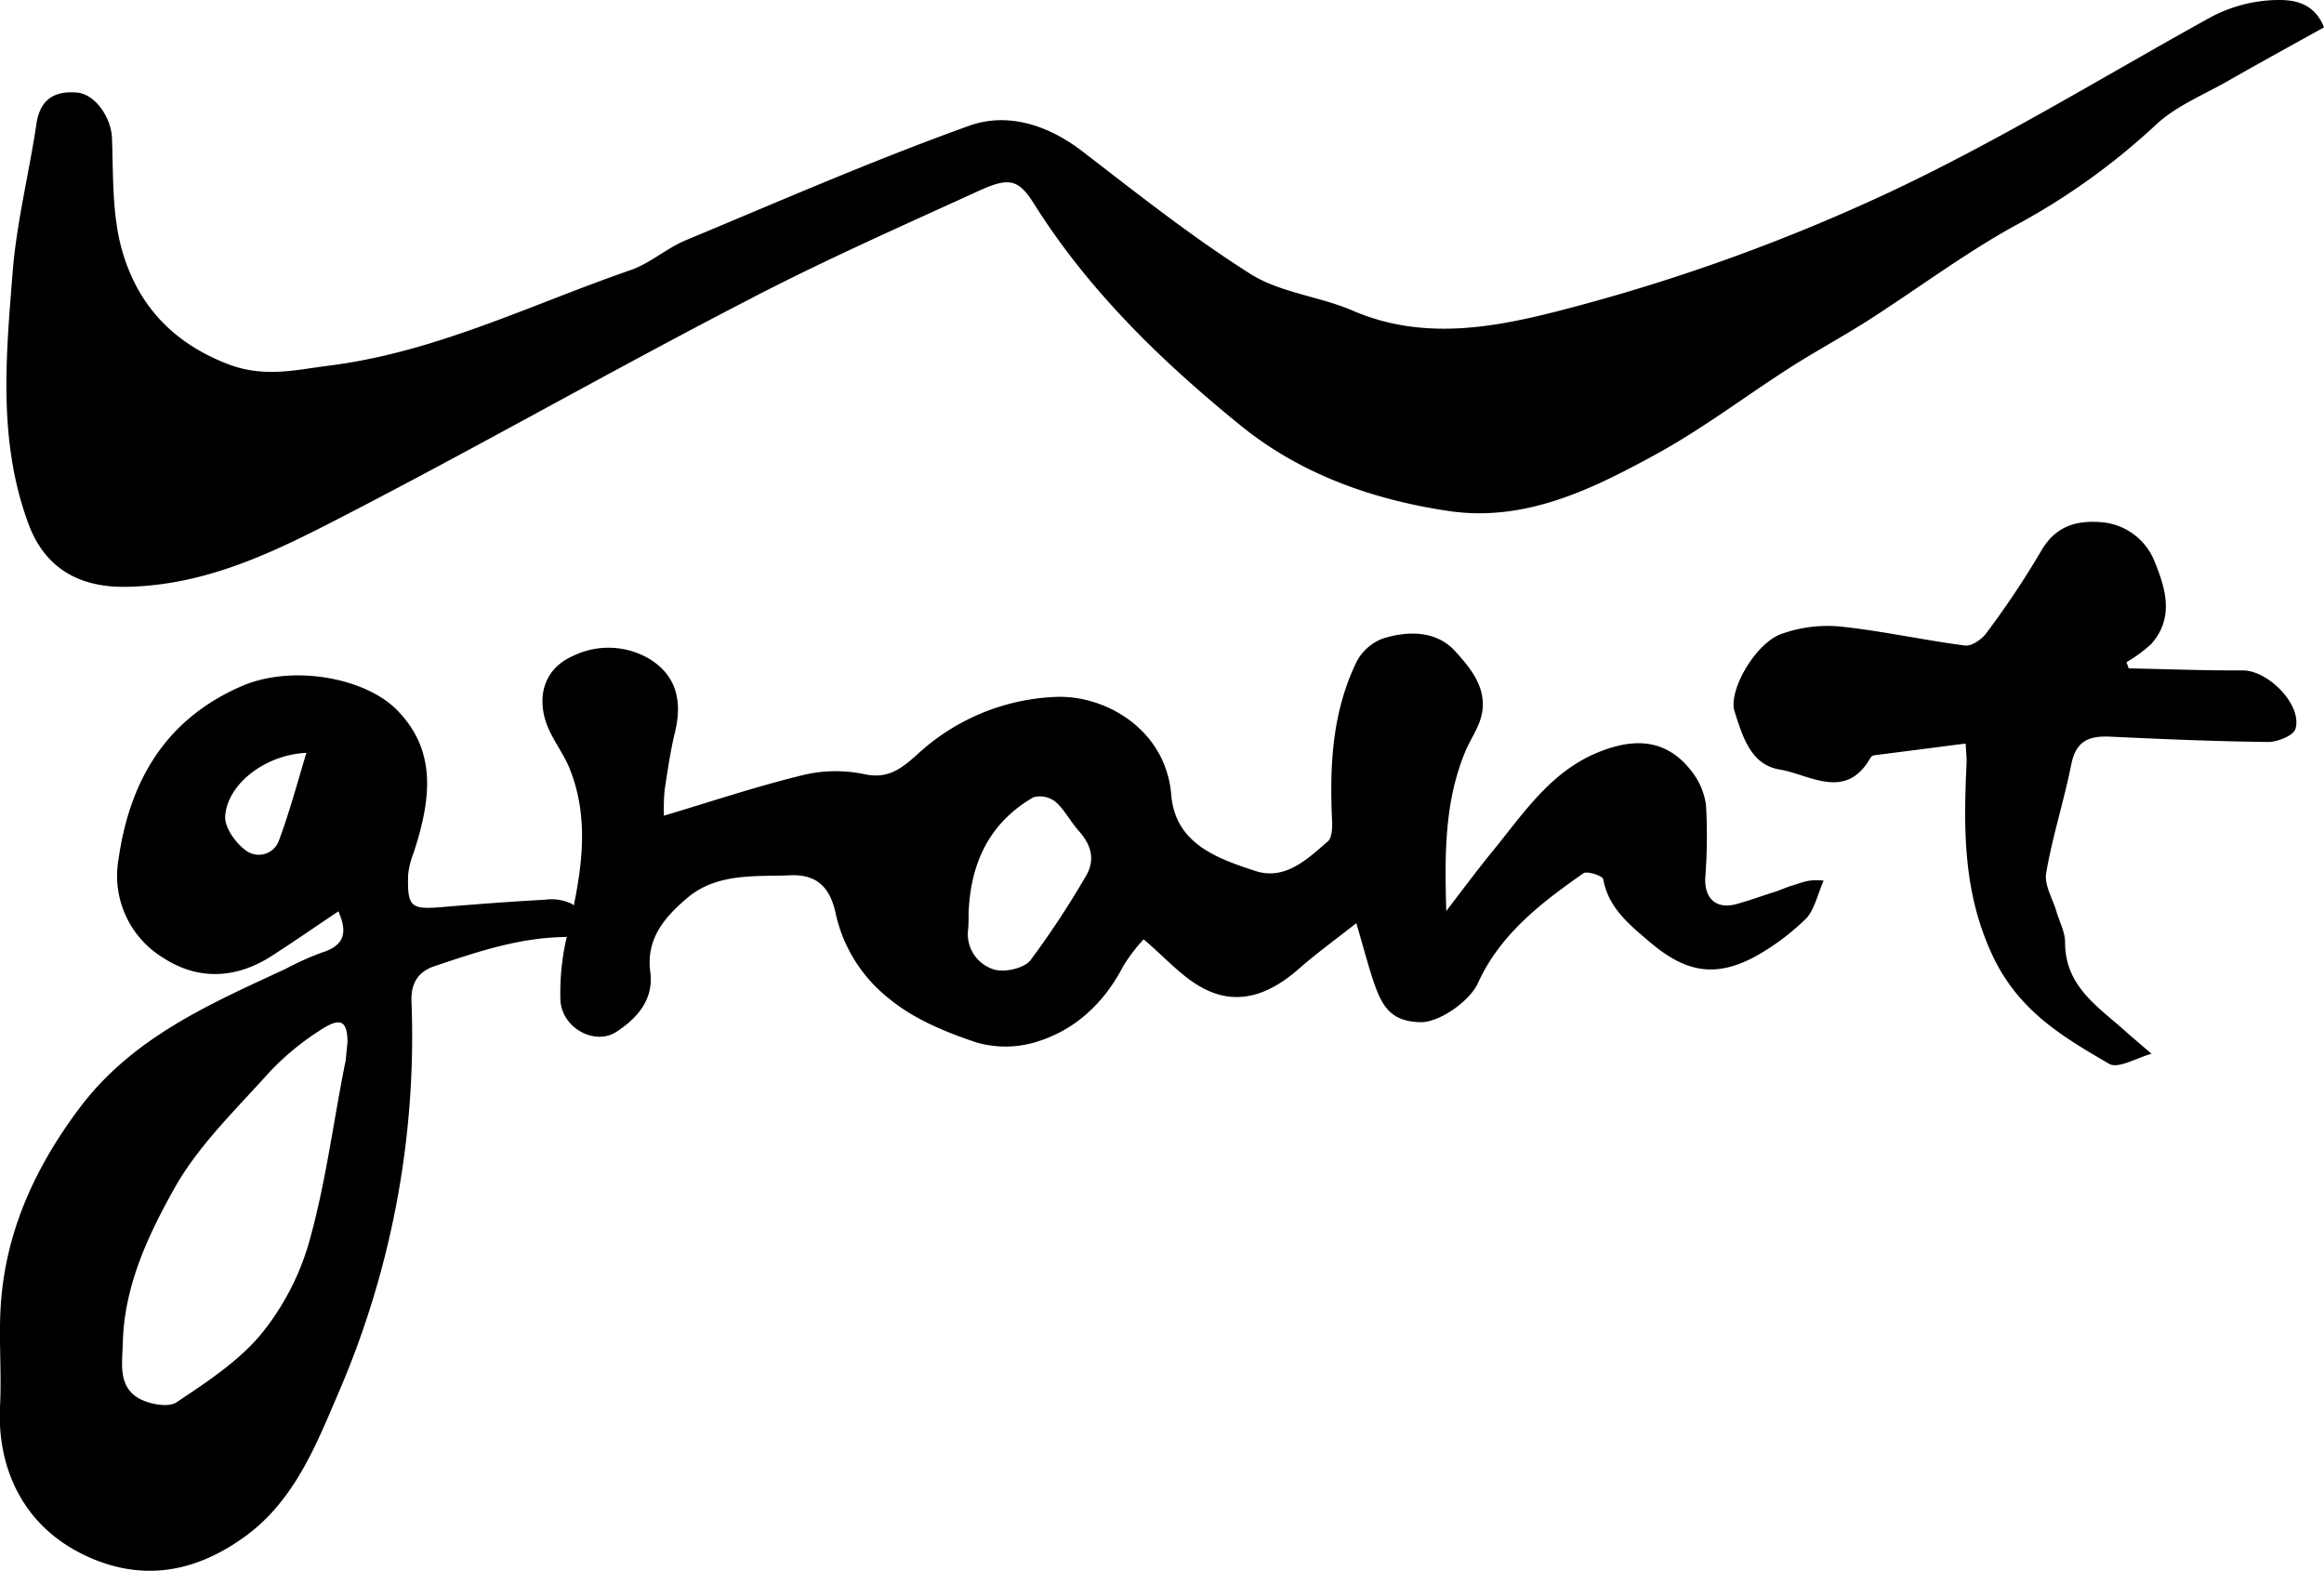 <svg xmlns="http://www.w3.org/2000/svg" viewBox="0 0 314.68 212.7"><g id="Layer_2" data-name="Layer 2"><g id="レイヤー_1" data-name="レイヤー 1"><path d="M314.68,3.7c-4.34,2.42-8.67,4.78-12.95,7.23-3.37,1.93-7.21,3.47-9.9,6.05a91.6,91.6,0,0,1-19.19,13.68c-6.81,3.79-13.05,8.47-19.6,12.67-3.47,2.22-7.13,4.19-10.61,6.41-6.17,3.95-12,8.41-18.47,11.92-8.46,4.61-17.38,9-27.62,7.56-10.41-1.52-20.2-5-28.31-11.57C157.19,48.86,147.32,39.24,140,27.58c-2.05-3.24-3.28-3.65-7.37-1.78-10.64,4.86-21.36,9.59-31.69,15C83,50.08,65.49,60.06,47.57,69.34,38.06,74.26,28.43,79.3,17,79.46,10.44,79.55,6,76.69,3.88,71-.3,59.78.81,48.29,1.71,36.88c.53-6.75,2.23-13.42,3.23-20.15.47-3.12,2.27-4.46,5.45-4.2,2.55.2,4.66,3.46,4.77,6.11.19,5.07,0,10.31,1.33,15.13,2,7.13,6.54,12.54,14.45,15.56,4.87,1.85,9.14.74,13.67.17,14.47-1.83,27.3-8.28,40.76-12.92,2.62-.91,4.79-2.89,7.37-4,12.77-5.32,25.46-10.87,38.49-15.55,5.24-1.88,10.73-.08,15.34,3.47,7.45,5.73,14.84,11.6,22.82,16.64,4,2.5,9.31,3,13.77,4.92,10.49,4.53,21.13,1.87,31-.78a255.88,255.88,0,0,0,41.15-15c15-7,29.1-15.68,43.56-23.69A19.78,19.78,0,0,1,308.68,0C311.32,0,313.55.83,314.68,3.7Z"/><path d="M183.65,125c-3,2.37-5.46,4.14-7.72,6.13-3.89,3.44-8.27,5.23-13.08,2.65-2.89-1.55-5.18-4.22-8-6.59a23.09,23.09,0,0,0-2.73,3.58c-2.59,5-6.48,8.7-11.83,10.32a14.18,14.18,0,0,1-8.06.07c-4.13-1.38-8.43-3.14-11.74-5.86a20.16,20.16,0,0,1-7.29-11.4c-.72-3.57-2.43-5.53-6.15-5.38-4.81.19-9.9-.33-13.91,3-3,2.52-5.7,5.49-5.09,10.09.49,3.73-1.75,6.25-4.59,8.11s-7.27-.41-7.57-4.17A32.8,32.8,0,0,1,77,125.85c1.66-7.4,3.07-14.76,0-22.1-1-2.24-2.65-4.24-3.25-6.55-.94-3.63.33-6.88,3.92-8.42A10.91,10.91,0,0,1,88,89.26c3.48,2.17,4.45,5.53,3.4,9.86-.62,2.57-1,5.2-1.4,7.82a26.05,26.05,0,0,0-.1,3.51c6.22-1.86,12.32-3.9,18.55-5.43a19,19,0,0,1,8.51-.21c3.3.76,5.14-.79,7.21-2.62a29.28,29.28,0,0,1,18.93-7.83c6.81-.2,14.78,4.58,15.49,13.25.54,6.64,6.2,8.62,11.38,10.32,4,1.31,7-1.54,9.82-4,.58-.49.62-1.84.58-2.78-.35-7.42,0-14.75,3.33-21.56a6.65,6.65,0,0,1,3.57-3.14c3.42-1.06,7.21-1.06,9.74,1.7,2.35,2.56,4.83,5.61,3.3,9.68-.52,1.37-1.36,2.61-1.93,4-2.79,6.75-2.77,13.83-2.55,21.53,2.3-3,4.21-5.57,6.25-8.07,4.2-5.13,7.87-10.83,14.41-13.46,4.67-1.88,9-1.85,12.4,2.4A9.62,9.62,0,0,1,231,109a73.8,73.8,0,0,1-.1,9.86c-.12,2.74,1.41,4.27,4.1,3.59,1.4-.35,3.89-1.25,5.3-1.68.56-.18,1.16-.44,1.9-.71,2.15-.66,2.58-1,4.73-.82-.69,1.51-1.3,4.12-2.42,5.18a32.09,32.09,0,0,1-7.05,5.21c-5.43,2.83-9.38,1.93-14.15-2.14-2.78-2.37-5.51-4.56-6.23-8.45-.08-.44-2.18-1.15-2.68-.79-5.73,4-11.29,8.27-14.28,14.87-1.12,2.46-5.24,5.35-7.79,5.29-4.25-.1-5.35-2.36-6.62-6.35C185.06,130,184.5,127.89,183.65,125Zm-52.5-1.15c0,.63,0,1.27-.05,1.9a5,5,0,0,0,3.42,5.5c1.42.48,4.11-.11,5-1.21a120.47,120.47,0,0,0,7.43-11.27c1.44-2.31.82-4.37-.92-6.31-1.11-1.24-1.88-2.82-3.11-3.89a3.38,3.38,0,0,0-3-.61C133.89,111.45,131.36,117,131.15,123.8Z"/><path d="M45.82,123.4c-3.24,2.17-6.19,4.22-9.22,6.16-4.77,3-9.85,3.16-14.46.16a13,13,0,0,1-6.08-13.45c1.54-10.68,6.48-19,16.78-23.41,6.78-2.88,16.61-1.12,20.94,3.31,5.33,5.45,4.66,11.9,2.22,19.32a11.17,11.17,0,0,0-.74,3c-.11,4.32.36,4.68,4.52,4.34,4.66-.39,9.33-.75,14-1a6.35,6.35,0,0,1,3.67.57c1.07.74,1.63,2.21,2.41,3.37a11.78,11.78,0,0,1-3.35,1.11c-6.17.07-11.89,2-17.63,3.93-2.26.74-3.27,2.32-3.16,4.86a121.84,121.84,0,0,1-10.1,53.42c-2.93,6.87-5.83,14-12.14,18.74-6.47,4.81-13.59,6.46-21.29,3.09C2.71,206.77-.39,198.22,0,190.47c.23-4.33-.15-8.7.06-13,.51-10.3,4.55-19.21,10.69-27.41,7.17-9.56,17.61-14.09,27.93-18.87a38.89,38.89,0,0,1,4.94-2.22C46.7,128,47.06,126.21,45.82,123.4Zm1.23,17.75c0-3.22-1.15-3.36-3.9-1.52a35.68,35.68,0,0,0-6.79,5.68c-4.48,5-9.5,9.81-12.73,15.57-3.58,6.38-6.83,13.28-7,21-.07,2.7-.68,5.83,2.16,7.46,1.41.8,4,1.29,5.11.54,4.1-2.73,8.4-5.55,11.49-9.27A35,35,0,0,0,41.91,168c2.26-8.12,3.22-16.14,4.9-24.43Zm-5.56-39.21c-5.7.27-10.75,4.32-11,8.61-.08,1.54,1.44,3.63,2.83,4.63a2.9,2.9,0,0,0,4.48-1.46C39.19,110,40.19,106.23,41.49,101.94Z"/><path d="M288.24,90.5c5.15.1,10.31.31,15.46.28,3.44,0,8.08,4.7,7.11,7.93-.27.9-2.44,1.77-3.73,1.76-7.11-.08-14.23-.39-21.34-.72-2.79-.14-4.63.53-5.26,3.67-1,5-2.56,9.81-3.42,14.79-.28,1.62.89,3.49,1.4,5.24.41,1.38,1.16,2.77,1.16,4.15,0,6,4.51,8.73,8.23,12.09,1.13,1,2.32,2,3.48,3-1.95.51-4.51,2.08-5.74,1.36-6.12-3.56-12-7-15.55-14.17-4.29-8.8-4.17-17.59-3.75-26.71,0-.62-.06-1.25-.13-2.49l-12.3,1.58a.8.8,0,0,0-.55.28c-3.35,6-8.26,2.33-12.37,1.65-3.9-.65-5-4.52-6.08-7.88-.86-2.76,2.78-9.19,6.35-10.47a18.52,18.52,0,0,1,8-1c5.65.59,11.23,1.84,16.87,2.57.9.12,2.29-.86,2.91-1.72a120.34,120.34,0,0,0,7.34-11c1.86-3.28,4.54-4.23,7.95-4a8.49,8.49,0,0,1,7.54,5.54c1.5,3.68,2.53,7.55-.56,11a19.55,19.55,0,0,1-3.33,2.44Z"/></g></g></svg>